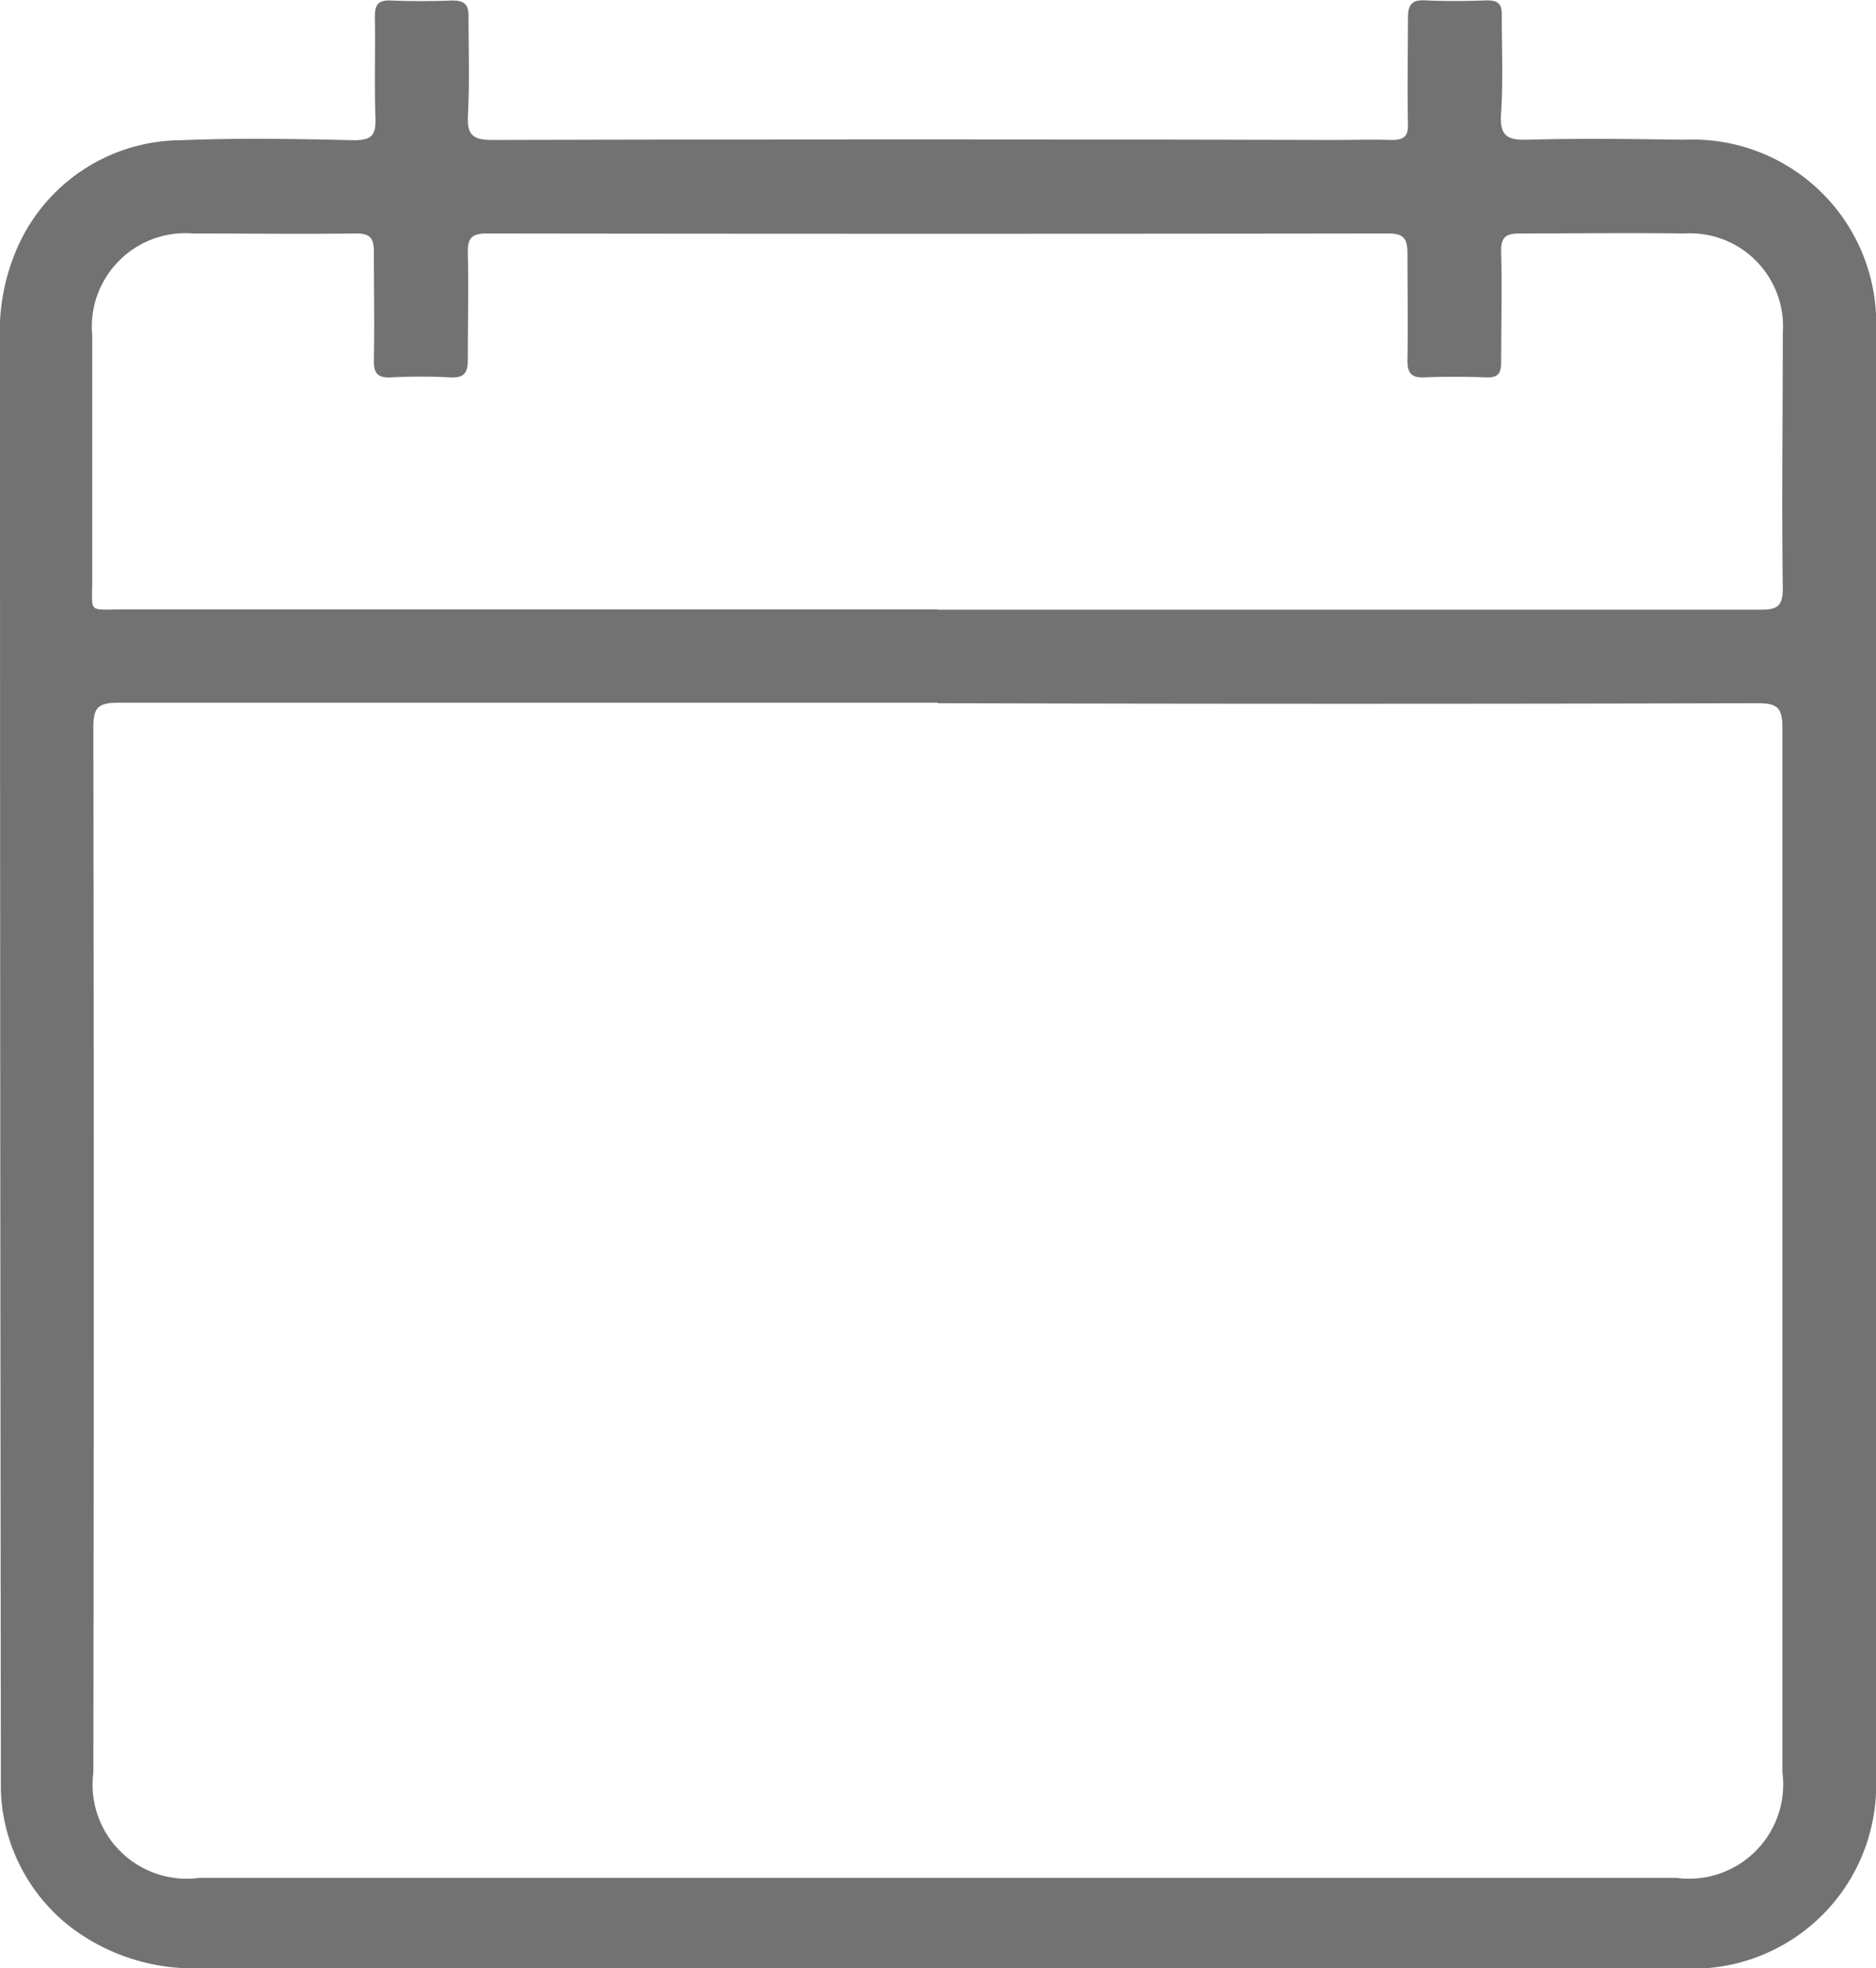 <svg xmlns="http://www.w3.org/2000/svg" width="15.255" height="16" viewBox="0 0 15.255 16">
  <g id="Group_3178" data-name="Group 3178" transform="translate(0 0)">
    <g id="Group_3168" data-name="Group 3168" transform="translate(0 0)">
      <g id="Group_3169" data-name="Group 3169">
        <path id="Path_5633" data-name="Path 5633" d="M7.617,16Q4.64,16,1.663,16a1.649,1.649,0,0,1-1.1-.342,1.468,1.468,0,0,1-.556-1.1c0-.072,0-.143,0-.215Q0,8.564,0,2.781A1.7,1.7,0,0,1,.147,2a1.462,1.462,0,0,1,1.321-.86c.47-.019.942-.011,1.412,0,.147,0,.177-.046.173-.18-.01-.274,0-.548-.005-.822,0-.1.027-.138.13-.134q.25.01.5,0c.1,0,.134.035.132.134,0,.268.009.537-.005.8-.008.157.037.2.2.2q3.414-.009,6.829,0c.161,0,.322-.005.482,0,.1,0,.136-.029.133-.131-.006-.286,0-.572,0-.858,0-.107.027-.152.141-.146.167.008.334.006.5,0,.093,0,.125.03.122.124,0,.268.012.537-.006.8-.012.181.053.213.218.209.423-.012.846-.006,1.269,0a1.494,1.494,0,0,1,1.563,1.546q.008,5.9,0,11.8A1.492,1.492,0,0,1,13.641,16c-1.484,0-2.967,0-4.451,0H7.617m.01-10.287q-3.334,0-6.668,0c-.167,0-.2.046-.2.205q.007,4.246,0,8.492a.766.766,0,0,0,.861.857H13.634a.766.766,0,0,0,.86-.858q0-4.246,0-8.492c0-.161-.039-.2-.2-.2q-3.334.009-6.668,0m0-.76q3.344,0,6.687,0c.132,0,.185-.022.184-.173-.009-.691,0-1.383,0-2.074a.757.757,0,0,0-.8-.812c-.447-.006-.894,0-1.341,0-.118,0-.152.036-.149.153.008.3,0,.6,0,.894,0,.092-.027.127-.121.123-.167-.006-.334-.007-.5,0-.112.006-.143-.037-.141-.144.005-.286,0-.572,0-.858,0-.116-.021-.168-.155-.168q-3.665.005-7.331,0c-.114,0-.157.031-.155.151.007.292,0,.584,0,.876,0,.108-.031.149-.142.143a4.678,4.678,0,0,0-.482,0c-.112.006-.142-.035-.14-.142.006-.292,0-.584,0-.876,0-.118-.032-.153-.149-.152-.441.006-.882,0-1.323,0a.761.761,0,0,0-.818.831q0,.992,0,1.985c0,.272-.038.241.233.241H7.627" transform="translate(0 0)" fill="#727272"/>
      </g>
    </g>
  </g>
</svg>

